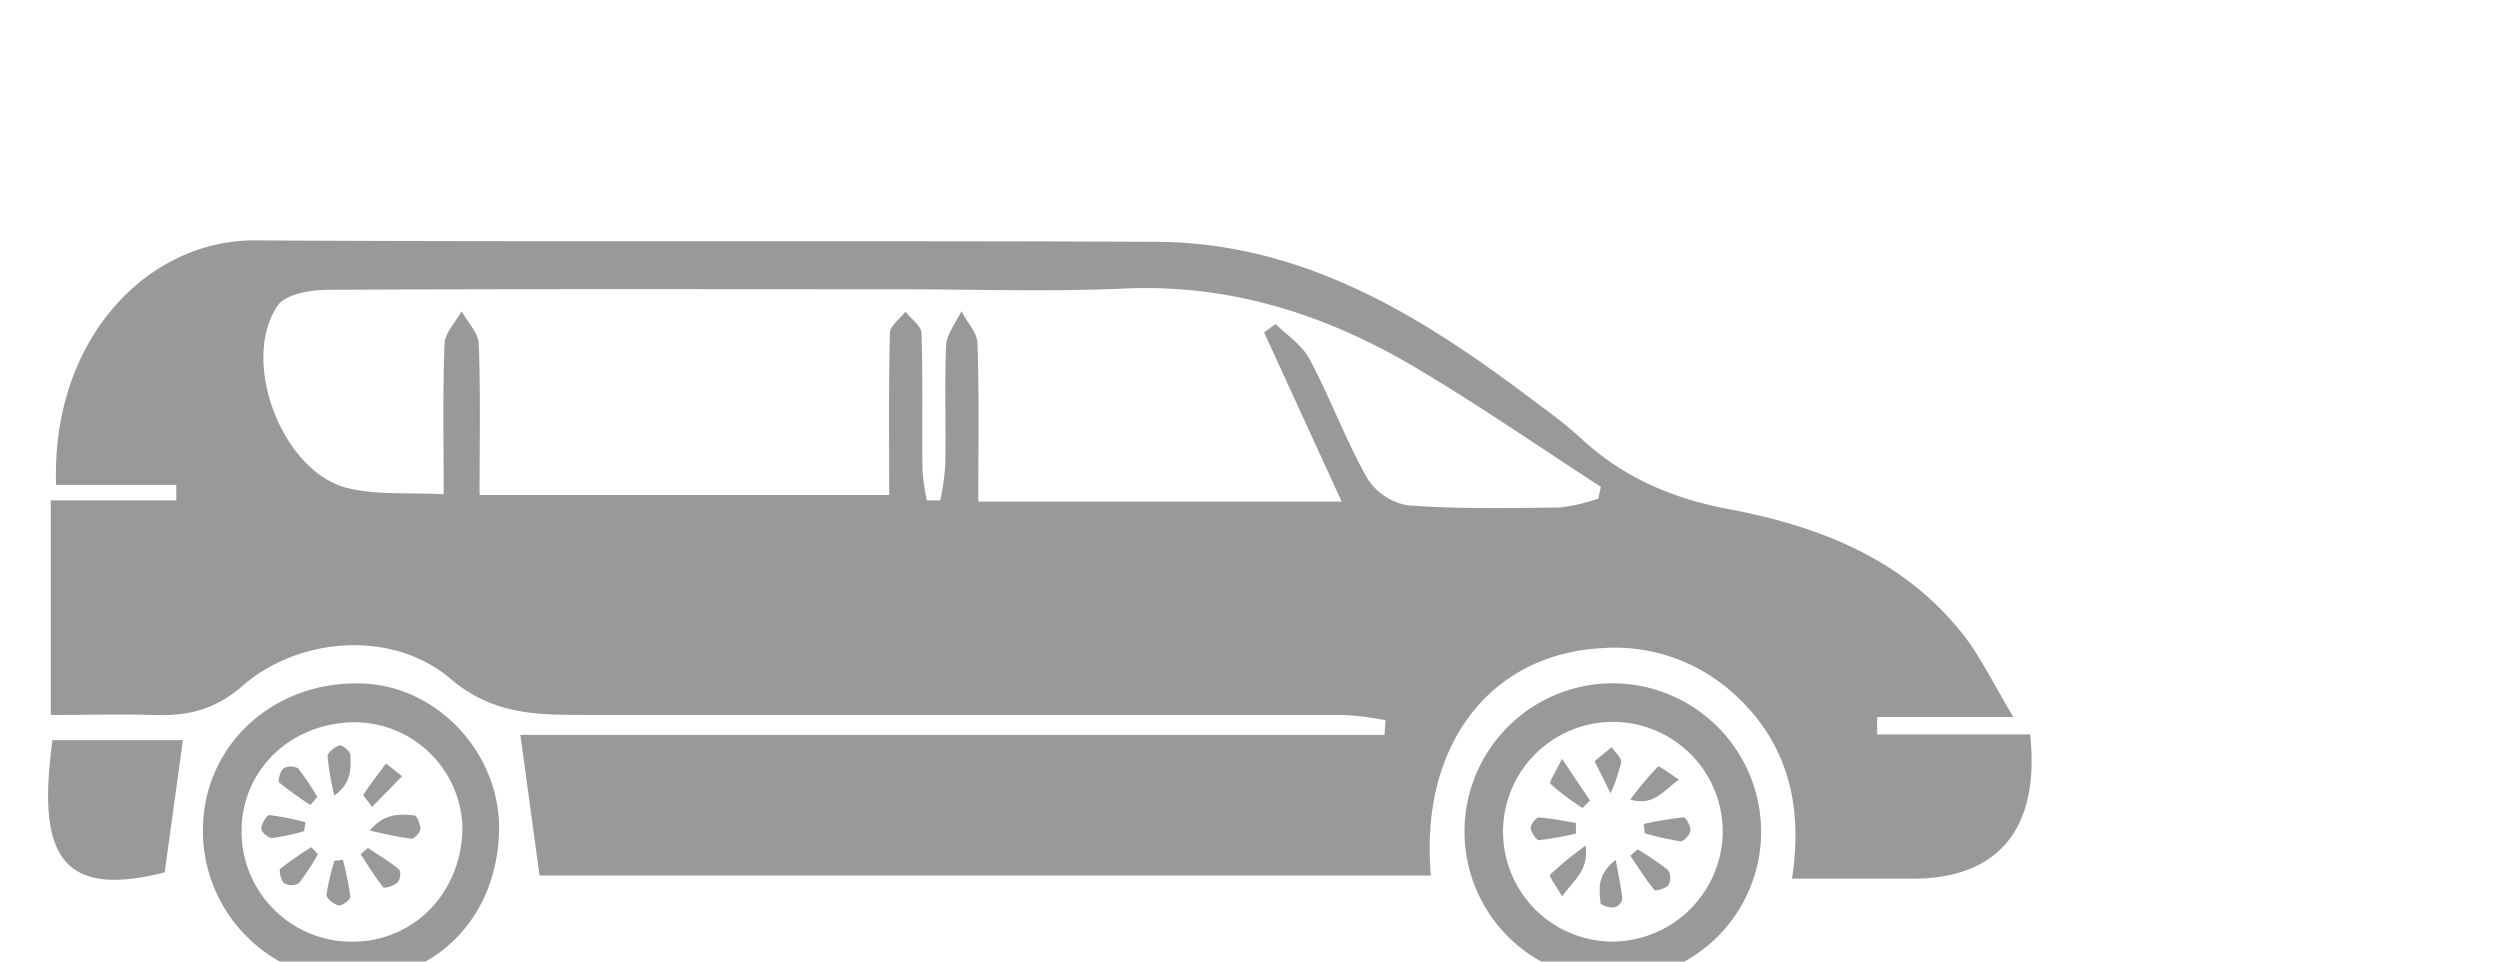 <svg xmlns="http://www.w3.org/2000/svg" 
width="65" height="25" fill="#999999"
viewBox="90 -30 120 120"><title>资源 7</title><g id="图层_2" data-name="图层 2"><g id="图层_1-2" data-name="图层 1"><path d="M247.36,61.65H228.27l0-2.17h17c-2.65-4.41-4.14-7.57-6.24-10.25-7.43-9.47-18-13.57-29.29-15.69-7.14-1.35-13.27-4-18.52-8.92a62,62,0,0,0-5.07-4.05C171.92,9.75,157,.28,138.32.18,100.84,0,63.36.22,25.88,0,12.28-.08.38,12.48,1,30.51h15l0,1.93H.34V59.23c4.36,0,8.48-.13,12.59,0,4.26.17,7.76-.53,11.3-3.61,7.15-6.22,18.8-7,25.94-.95,5.26,4.47,10.59,4.55,16.51,4.55q47.47,0,94.95,0a41.33,41.33,0,0,1,5.29.66l-.13,1.83H58.94c.87,6.38,1.62,11.87,2.4,17.56H172.58c-1.46-16.14,7.31-27.64,21.34-28.38a22,22,0,0,1,16.54,5.77c6.63,6,8.59,13.85,7.18,23h14.87C243.24,79.73,248.64,73.6,247.36,61.65ZM193.47,32.22a22.16,22.16,0,0,1-4.76,1.11c-6.33.08-12.68.2-19-.26a7.54,7.54,0,0,1-5.09-3.4c-2.69-4.77-4.6-10-7.17-14.82-.91-1.74-2.81-3-4.26-4.42l-1.43,1.06,9.68,21.11H116.09c0-6.85.12-13.28-.1-19.69,0-1.38-1.34-2.72-2-4.08-.67,1.42-1.84,2.82-1.91,4.26-.23,5,0,10-.11,15a32.54,32.54,0,0,1-.62,4.35l-1.69,0a29.71,29.71,0,0,1-.54-3.85c-.06-5.66.07-11.33-.12-17,0-.92-1.31-1.8-2-2.7-.68.89-1.92,1.77-1.94,2.68-.17,6.64-.09,13.28-.09,20.21H53.85c0-6.67.13-12.77-.1-18.86-.06-1.38-1.39-2.72-2.14-4.08-.74,1.36-2.08,2.69-2.13,4.08-.24,6-.11,11.94-.11,18.76-4.27-.23-8.3.13-12-.77C29.2,28.9,23.91,15,28.68,8.11c1-1.42,4.06-1.93,6.18-1.94,23.65-.13,47.31-.07,71-.07,9.5,0,19,.33,28.49-.09,13.33-.59,25.33,3.31,36.54,10,7.8,4.63,15.27,9.81,22.89,14.74Z"/><path d="M39.25,55.3c-10.94-.4-19.69,7.46-19.92,17.91A18.65,18.65,0,0,0,37.09,92.32c10.78.4,18.85-7.36,19.19-18.45C56.57,64.19,48.74,55.65,39.25,55.3Zm-1,32.22a13.75,13.75,0,0,1-14.1-13.66c-.08-7.63,6-13.61,14-13.72a13.5,13.5,0,0,1,13.56,13C51.73,81.16,45.89,87.39,38.22,87.52Z"/><path d="M194.9,55.28a18.51,18.51,0,1,0,18.89,18.49A18.55,18.55,0,0,0,194.9,55.28ZM195,87.51a13.71,13.71,0,1,1,14-13.82A13.84,13.84,0,0,1,195,87.51Z"/><path d="M14.55,78.87c.77-5.61,1.51-11,2.28-16.5H.55C-1.28,75.87,1,82.37,14.55,78.87Z"/><path d="M204.13,72a47.08,47.08,0,0,0-5,.83l.14,1.17a38.26,38.26,0,0,0,4.47,1c.39,0,1.18-.83,1.23-1.34S204.41,72,204.13,72Z"/><path d="M203.54,67.28c-1.19-.74-2.49-1.76-2.63-1.62a45.59,45.59,0,0,0-3.45,4.12C200.25,70.62,201.44,68.86,203.54,67.28Z"/><path d="M198.36,76l-.9.79c1,1.44,1.89,2.93,3,4.26.16.19,1.46-.17,1.78-.61a1.89,1.89,0,0,0-.07-1.86A35.84,35.84,0,0,0,198.36,76Z"/><path d="M187.5,67.83a30.43,30.43,0,0,0,4,3l.93-.93-3.49-5.2C188.21,66.24,187.28,67.61,187.5,67.83Z"/><path d="M190.66,72.7c-1.55-.25-3.09-.58-4.64-.68-.32,0-1,.88-1,1.29.07.57.71,1.56,1.05,1.54a40.3,40.3,0,0,0,4.6-.82C190.69,73.59,190.68,73.14,190.66,72.7Z"/><path d="M187.45,79.16c-.17.18.8,1.48,1.5,2.7,1.54-2.11,3.33-3.22,2.94-6.33A45,45,0,0,0,187.45,79.16Z"/><path d="M196.32,65.16c.08-.57-.76-1.28-1.18-1.92L193,65,195,69A21.48,21.48,0,0,0,196.32,65.16Z"/><path d="M193.74,82.7c0,.26,1.1.61,1.65.55s1.09-.72,1.06-1.07c-.11-1.42-.45-2.84-.81-4.87C193.26,79.13,193.58,81,193.74,82.7Z"/><path d="M45.73,71.76c-1.84-.18-3.76-.31-5.59,1.91,2.07.43,3.63.83,5.22,1,.35,0,1.08-.76,1.11-1.21S46.05,71.79,45.73,71.76Z"/><path d="M44.18,66.88l-2-1.6c-.95,1.28-1.94,2.53-2.82,3.87-.09.14.49.73,1.07,1.55Z"/><path d="M32.12,72.61a33.6,33.6,0,0,0-4.51-.89c-.32,0-1,1.11-1,1.72,0,.39.9,1.19,1.35,1.15a28.11,28.11,0,0,0,4-.86C32,73.36,32.06,73,32.12,72.61Z"/><path d="M35.74,77.43a28.1,28.1,0,0,0-1,4.26c0,.42.94,1.2,1.55,1.31.43.07,1.47-.75,1.44-1.1a41,41,0,0,0-.93-4.59Z"/><path d="M37.74,64.26c0-.45-1-1.32-1.32-1.24-.62.16-1.55.9-1.54,1.37a34.39,34.39,0,0,0,.84,4.89C37.91,67.74,37.78,65.92,37.74,64.26Z"/><path d="M32.73,70.46l.87-1a32.26,32.26,0,0,0-2.4-3.57,1.88,1.88,0,0,0-1.81,0c-.42.34-.75,1.58-.54,1.77A47,47,0,0,0,32.73,70.46Z"/><path d="M39.91,75.83,39,76.6c.92,1.39,1.78,2.83,2.82,4.12.16.19,1.37-.17,1.79-.59s.43-1.44.18-1.64C42.6,77.5,41.23,76.7,39.91,75.83Z"/><path d="M29,78.41c-.23.2.06,1.47.46,1.82a1.91,1.91,0,0,0,1.84,0,31.63,31.63,0,0,0,2.37-3.61l-.81-.89A41.07,41.07,0,0,0,29,78.41Z"/></g></g></svg>
